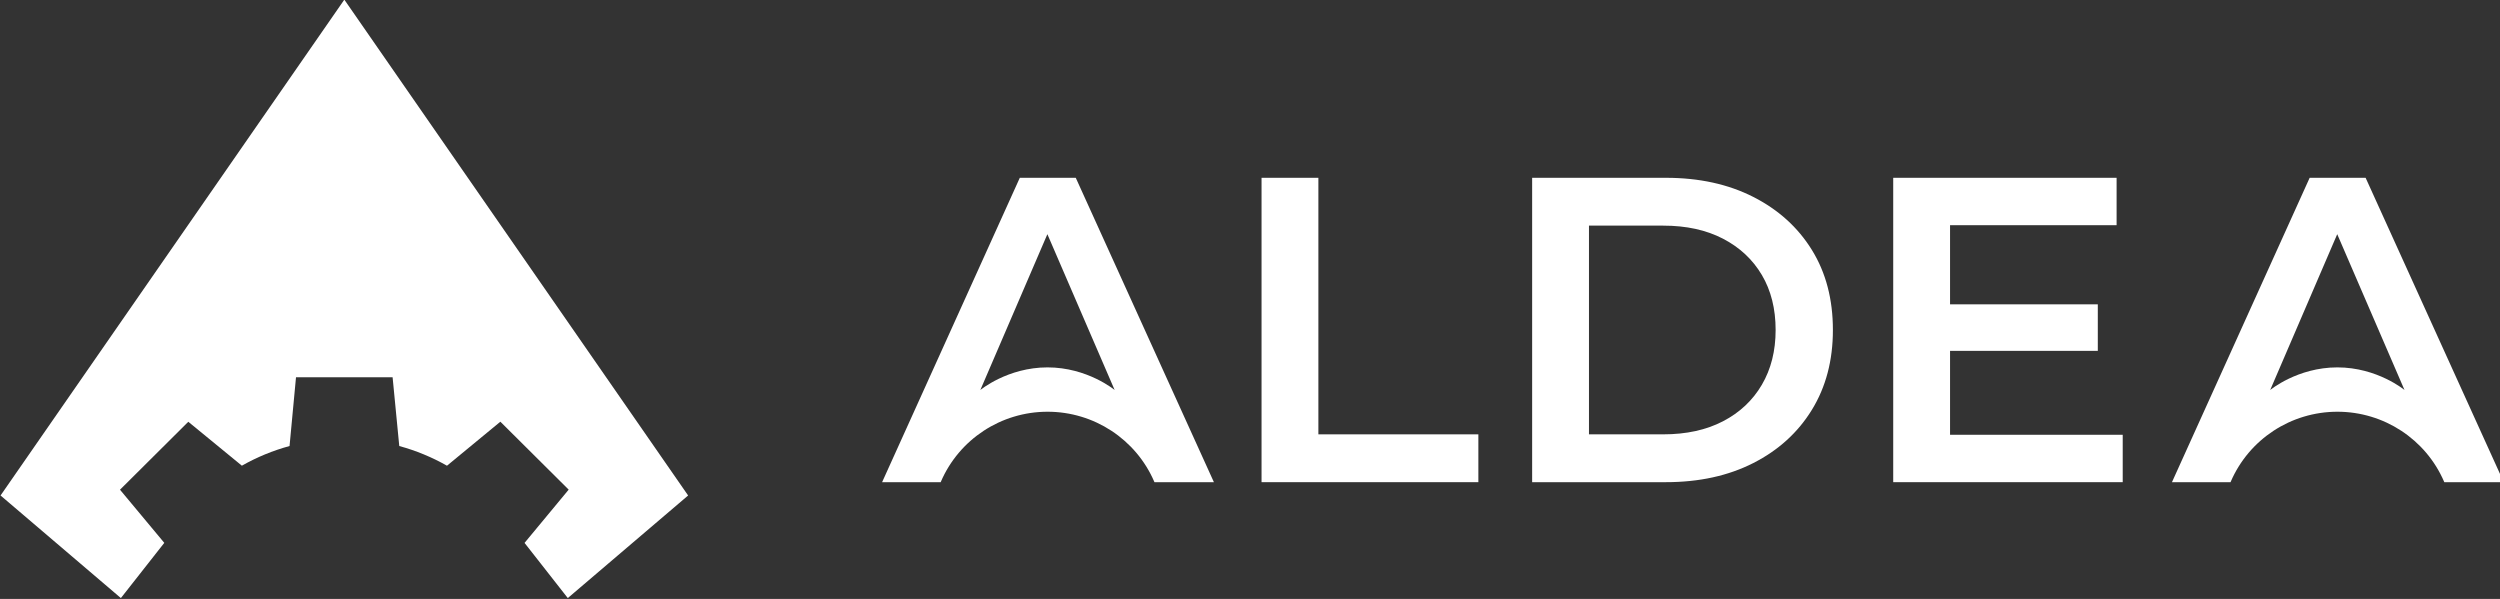 <?xml version="1.0" encoding="UTF-8" standalone="no"?>
<!DOCTYPE svg PUBLIC "-//W3C//DTD SVG 1.1//EN" "http://www.w3.org/Graphics/SVG/1.1/DTD/svg11.dtd">
<svg width="100%" height="100%" viewBox="0 0 192 46" version="1.1" xmlns="http://www.w3.org/2000/svg" xmlns:xlink="http://www.w3.org/1999/xlink" xml:space="preserve" xmlns:serif="http://www.serif.com/" style="fill-rule:evenodd;clip-rule:evenodd;stroke-linejoin:round;stroke-miterlimit:2;">
    <rect x="0" y="0" width="192" height="46" fill="#333333" stroke="none"/>
    <g transform="matrix(0.375,0,0,0.373,-32.862,-29.057)">
        <path d="M203.916,201.042L228.559,179.92L158.151,77.83L87.745,179.92L112.387,201.042L121.278,189.674L112.207,178.732L126.196,164.742L137.167,173.785C140.207,172.05 143.48,170.681 146.931,169.736L148.254,155.585L168.038,155.585L169.401,169.736C172.852,170.681 176.125,172.05 179.165,173.785L179.165,173.799L190.106,164.728L204.097,178.717L195.059,189.682L203.916,201.042Z" style="fill:white;fill-rule:nonzero;"/>
        <path d="M288.404,158.203L302.134,126.118L315.913,158.203C315.913,158.203 310.358,153.544 302.155,153.544C293.977,153.544 288.404,158.203 288.404,158.203ZM324.063,177.179L336.239,177.179L307.948,114.51L296.489,114.51L268.288,177.179L280.285,177.179L280.321,177.094C284.063,168.348 292.66,162.675 302.174,162.675C311.676,162.675 320.265,168.334 324.014,177.065L324.063,177.179Z" style="fill:white;fill-rule:nonzero;"/>
        <path d="M552.566,158.203L566.296,126.118L580.075,158.203C580.075,158.203 574.52,153.544 566.317,153.544C558.139,153.544 552.566,158.203 552.566,158.203ZM588.226,177.179L600.401,177.179L572.11,114.51L560.651,114.51L532.45,177.179L544.447,177.179L544.483,177.094C548.226,168.348 556.822,162.675 566.336,162.675C575.838,162.675 584.427,168.334 588.176,177.065L588.226,177.179Z" style="fill:white;fill-rule:nonzero;"/>
        <path d="M345.997,177.179L345.997,114.51L357.636,114.51L357.636,167.331L390.402,167.331L390.402,177.179L345.997,177.179Z" style="fill:white;fill-rule:nonzero;"/>
        <path d="M413.053,167.331L428.272,167.331C432.986,167.331 437.06,166.436 440.492,164.645C443.924,162.855 446.58,160.348 448.46,157.125C450.34,153.902 451.28,150.142 451.28,145.845C451.28,141.488 450.34,137.713 448.46,134.519C446.58,131.327 443.924,128.834 440.492,127.044C437.06,125.253 432.986,124.358 428.272,124.358L413.053,124.358L413.053,167.331ZM401.414,177.179L401.414,114.51L428.809,114.51C435.612,114.51 441.58,115.824 446.714,118.449C451.847,121.076 455.847,124.716 458.711,129.372C461.575,134.027 463.009,139.519 463.009,145.845C463.009,152.112 461.575,157.588 458.711,162.273C455.847,166.959 451.847,170.614 446.714,173.24C441.58,175.867 435.612,177.179 428.809,177.179L401.414,177.179Z" style="fill:white;fill-rule:nonzero;"/>
        <path d="M487.002,167.421L487.002,150.142L517.262,150.142L517.262,140.563L487.002,140.563L487.002,124.268L521.111,124.268L521.111,114.51L475.363,114.51L475.363,177.179L522.364,177.179L522.364,167.421L487.002,167.421Z" style="fill:white;fill-rule:nonzero;"/>
    </g>
</svg>
